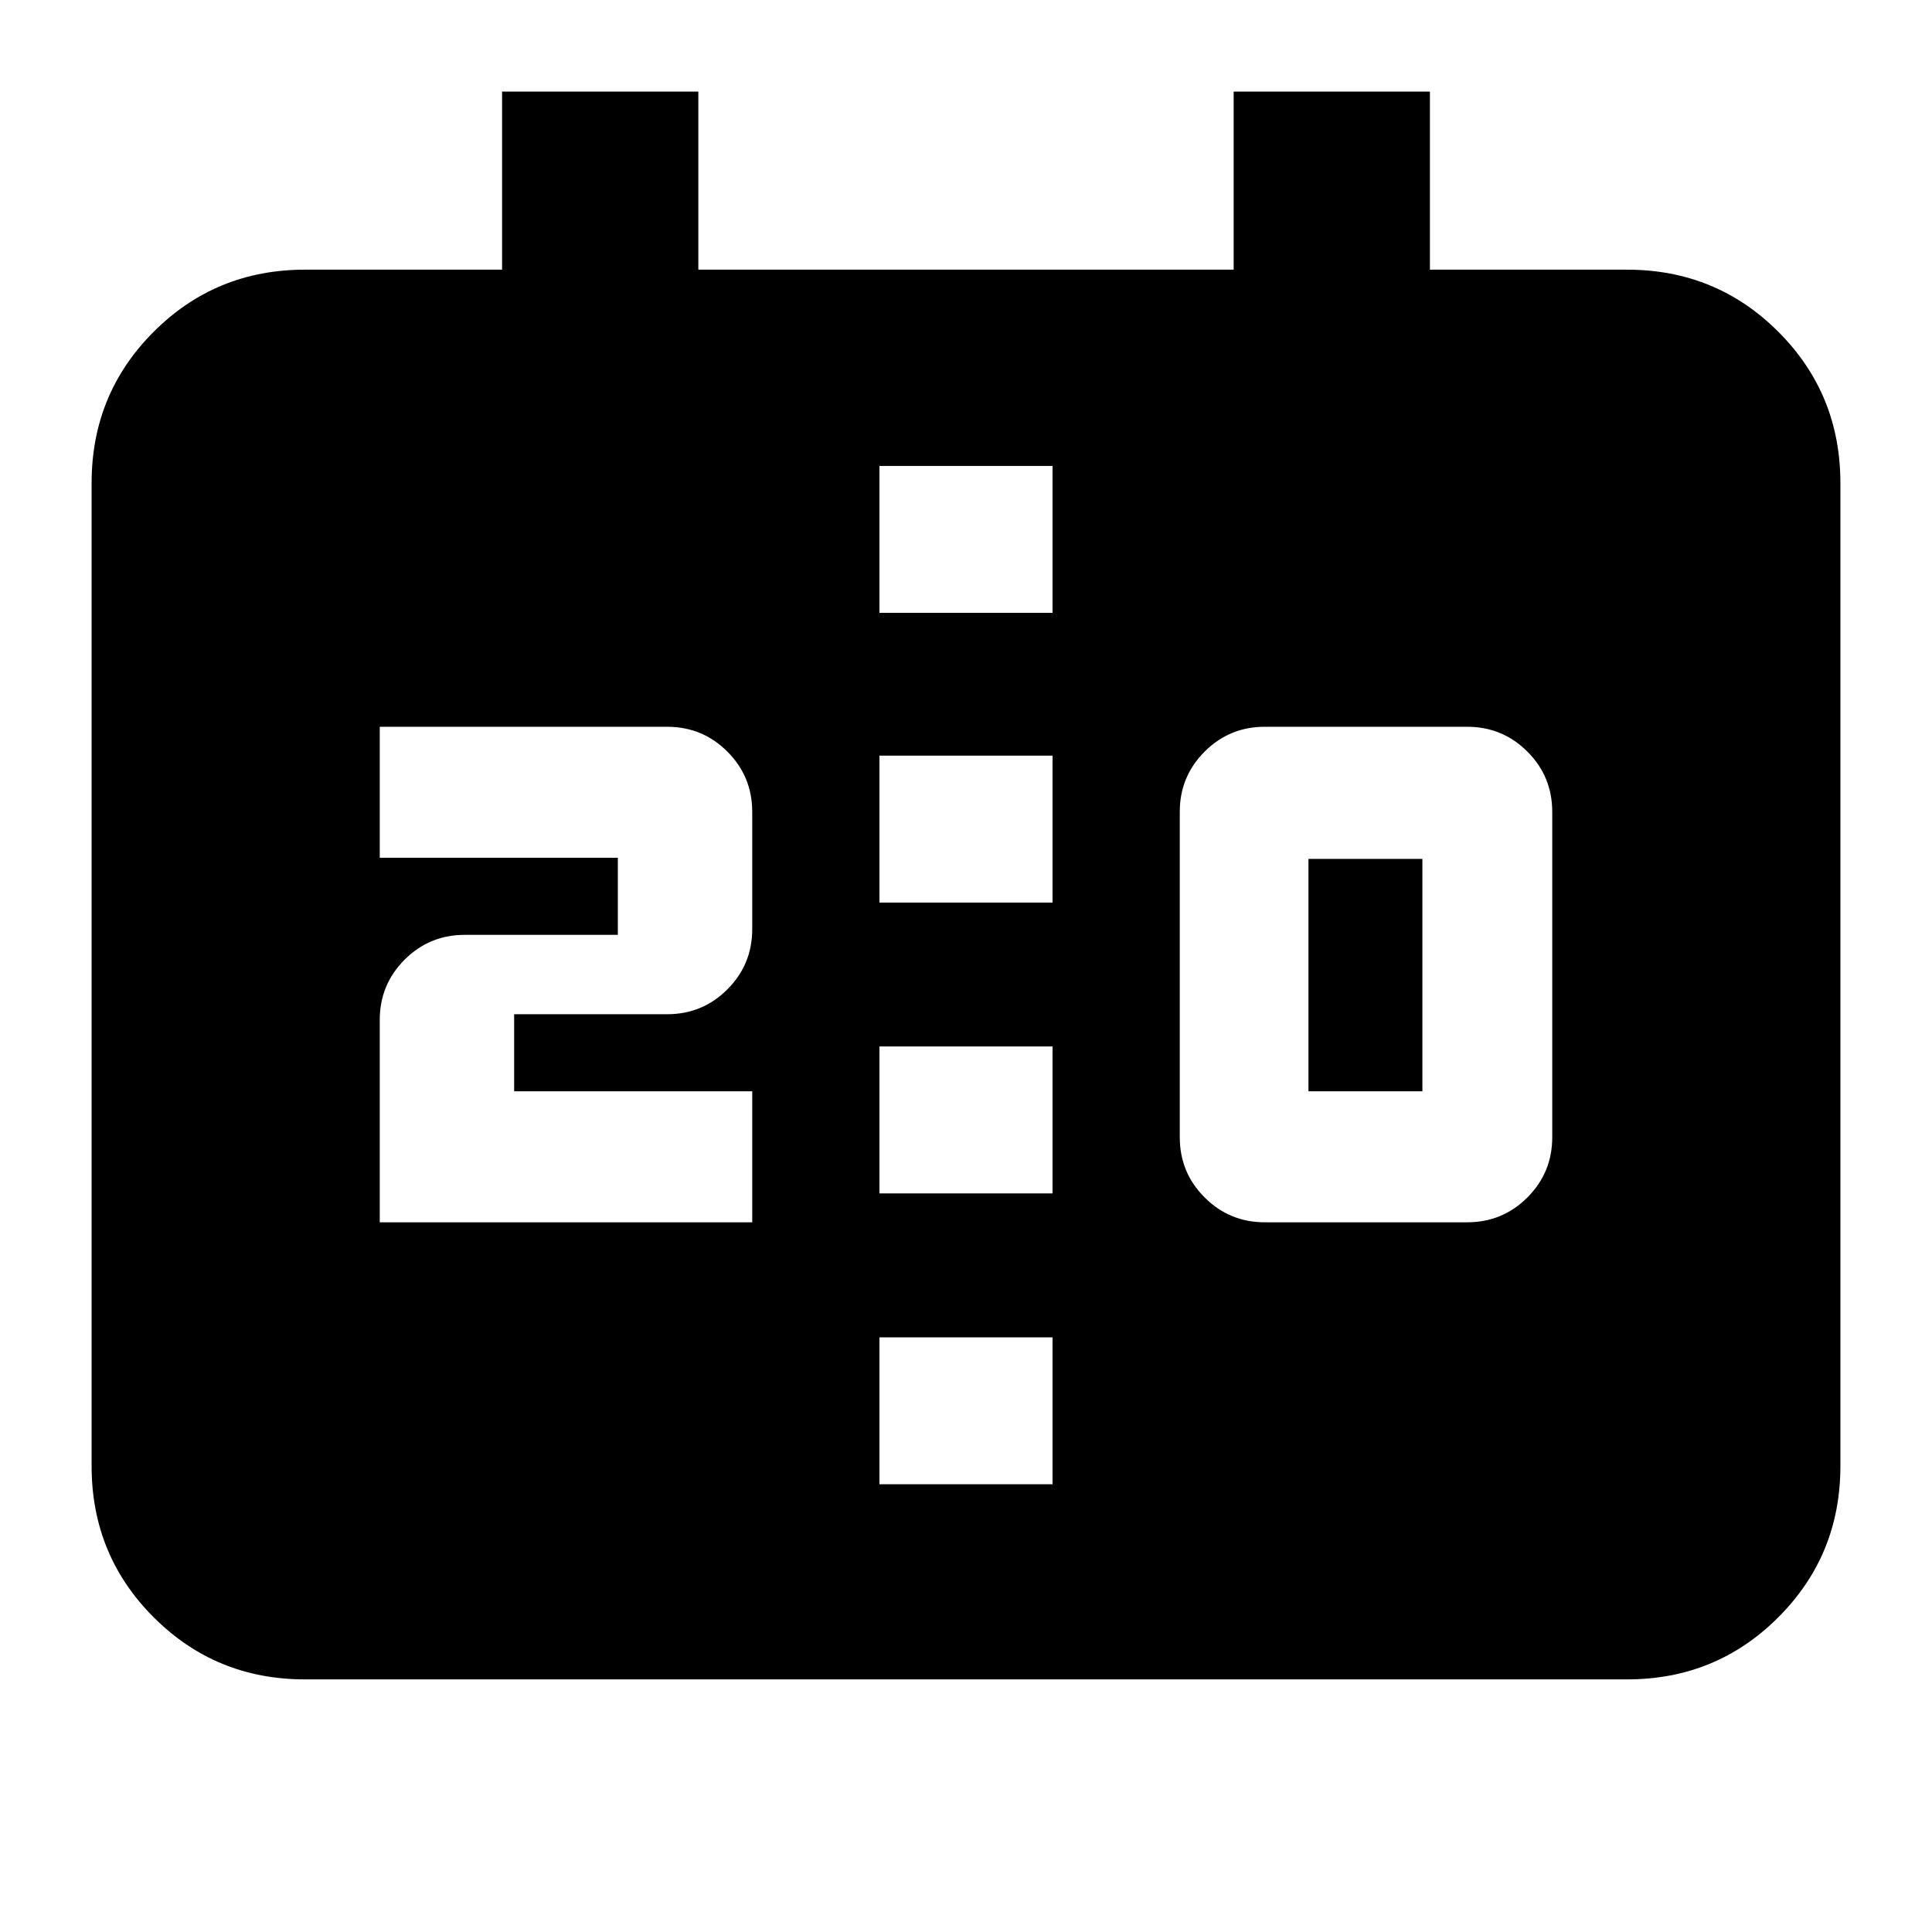<svg xmlns="http://www.w3.org/2000/svg" height="24" viewBox="0 -960 960 960" width="24"><path d="M151.52-125.52q-44.3 0-75.15-30.85-30.85-30.85-30.85-75.15V-720q0-44.3 30.85-75.15Q107.22-826 151.52-826h97.96v-88.48H347V-826h266v-88.48h97.52V-826h97.96q44.3 0 75.15 30.85 30.85 30.85 30.85 75.15v488.48q0 44.3-30.85 75.15-30.85 30.85-75.15 30.85H151.52ZM437-222.48h86v-73h-86v73Zm191.48-130.17h100.56q17.57 0 29.92-12.35 12.34-12.35 12.34-29.91v-161.7q0-17.56-12.34-29.91-12.35-12.35-29.92-12.35H628.48q-17.57 0-29.91 12.35-12.35 12.35-12.35 29.91v161.7q0 17.56 12.35 29.91 12.34 12.35 29.91 12.35Zm-439.78 0h185.08v-65.09h-118.3v-38.3h76.04q17.57 0 29.91-12.35 12.35-12.35 12.35-29.91v-58.31q0-17.56-12.35-29.91-12.34-12.35-29.91-12.35H188.7v65.09H307v38.3h-76.04q-17.57 0-29.92 12.35-12.34 12.35-12.34 29.91v100.57ZM437-367h86v-73h-86v73Zm213.17-50.74v-115.48h56.61v115.48h-56.61ZM437-511.52h86v-73h-86v73Zm0-143.96h86v-73h-86v73Z"/></svg>